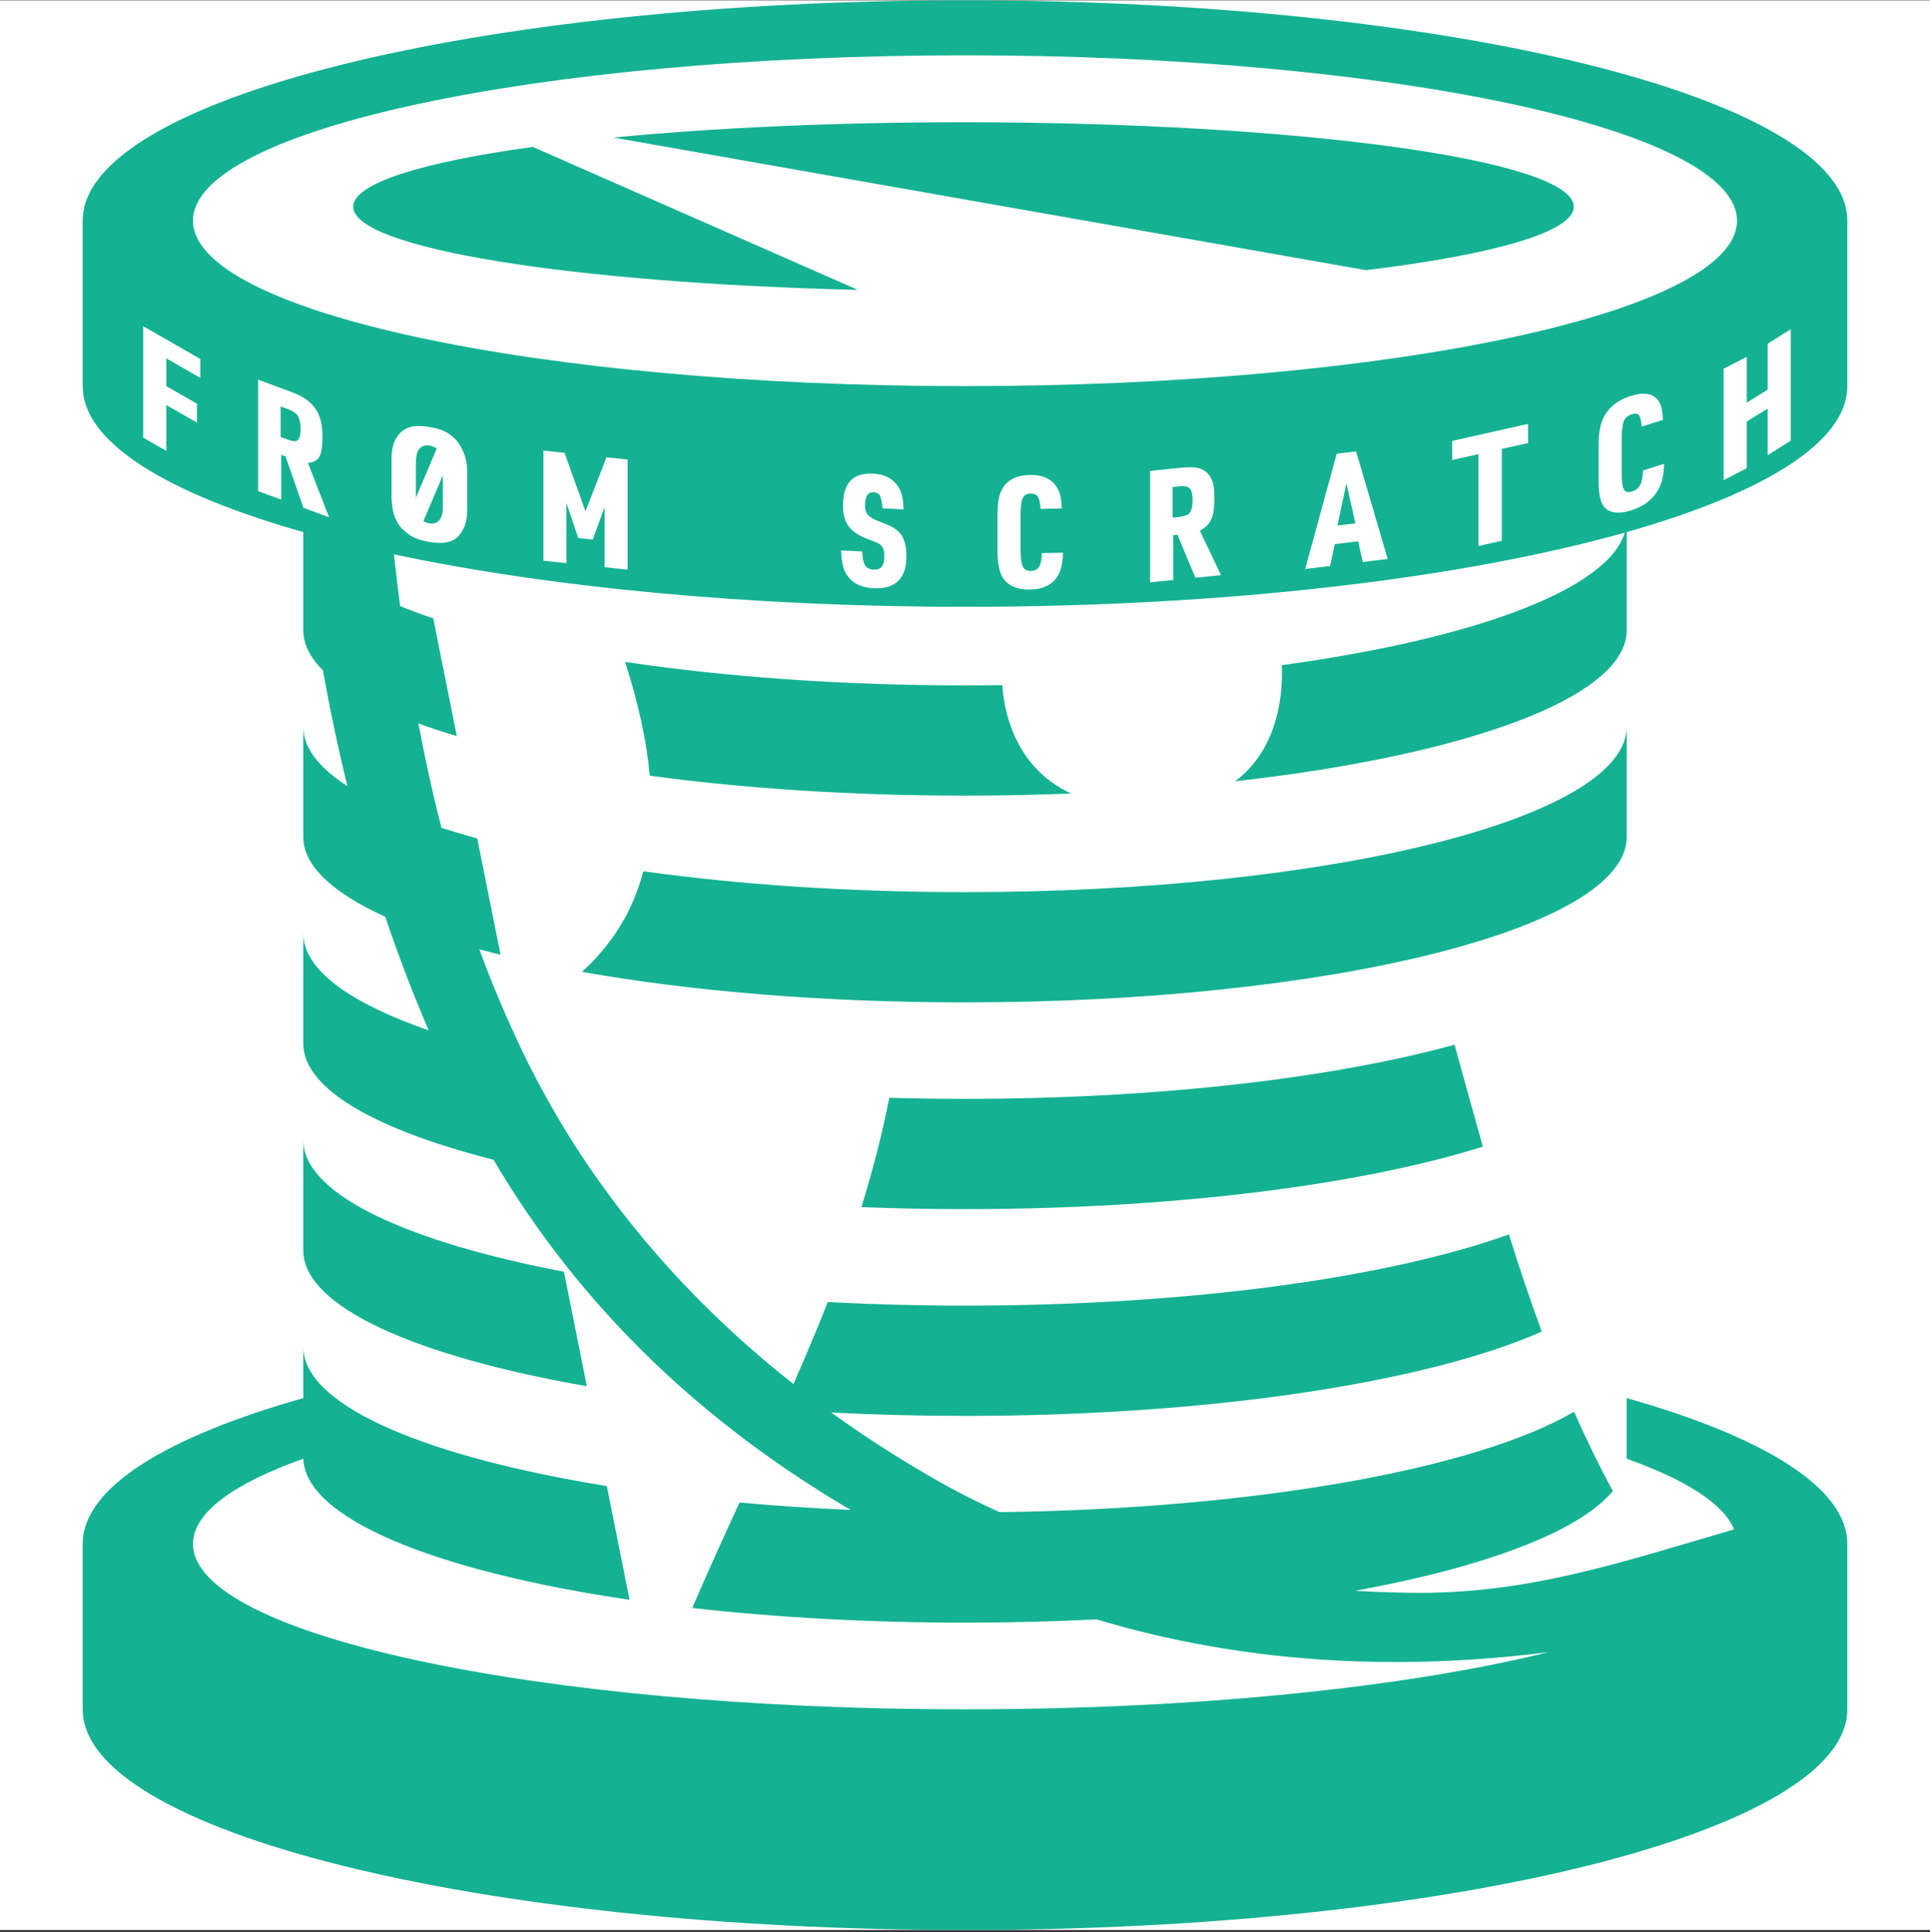 <?xml version="1.0" encoding="UTF-8" standalone="no"?><!DOCTYPE svg PUBLIC "-//W3C//DTD SVG 1.1//EN" "http://www.w3.org/Graphics/SVG/1.1/DTD/svg11.dtd"><svg width="100%" height="100%" viewBox="0 0 800 801" version="1.1" xmlns="http://www.w3.org/2000/svg" xmlns:xlink="http://www.w3.org/1999/xlink" xml:space="preserve" xmlns:serif="http://www.serif.com/" style="fill-rule:evenodd;clip-rule:evenodd;stroke-linejoin:round;stroke-miterlimit:2;"><rect x="0" y="0" width="800" height="801" fill="#333333" stroke="none"/><rect id="c-bg-w" x="0" y="0.138" width="800" height="800" style="fill:#fff;"/><clipPath id="_clip1"><rect x="0" y="0.138" width="800" height="800"/></clipPath><g clip-path="url(#_clip1)"><path d="M125.714,220.587c-56.892,-16.118 -91.428,-37.283 -91.428,-60.449l0,-68.707c0,-50.461 163.87,-91.292 365.714,-91.293c201.844,0.001 365.714,40.832 365.714,91.293l0,68.707c0,23.166 -34.536,44.331 -91.428,60.449l0,40.694c0,27.875 -66.674,51.887 -162.293,62.605c18.801,-14.114 19.771,-38.382 19.326,-48.114c79.369,-10.851 134.981,-31.227 142.174,-54.961c-67.013,18.863 -164.742,30.756 -273.493,30.756c-90.251,0 -172.91,-8.191 -236.722,-21.759c0.796,7.201 1.647,14.353 2.564,21.459c4.283,1.751 8.871,3.451 13.745,5.094l9.764,48.82c-5.63,-1.687 -10.943,-3.442 -15.916,-5.26c2.726,14.585 5.878,29.002 9.574,43.282c4.698,1.518 9.646,2.985 14.826,4.398l9.644,48.217c-3.007,-0.741 -5.947,-1.5 -8.815,-2.275c5.372,14.603 11.487,29.099 18.479,43.526c26.048,53.743 64.572,99.491 111.748,136.711c4.948,-11.25 9.724,-22.546 14.214,-33.979c18.357,0.97 37.39,1.48 56.895,1.48c93.368,0 175.903,-11.688 225.45,-29.526c4.222,13.51 8.723,26.982 13.633,40.28c-47.059,20.861 -136.537,34.96 -239.083,34.96c-18.997,0 -37.545,-0.483 -55.458,-1.405c14.446,10.425 29.608,20.103 45.388,29.022c7.916,4.474 16.085,8.563 24.46,12.29c107.113,-1.386 198.055,-18.166 238.076,-41.651c4.943,11.211 10.278,22.204 16.087,32.889c-14.052,16.904 -53.03,31.536 -106.878,41.382c7.528,0.417 15.022,0.681 22.457,0.804c48.899,0.812 87.705,-12.632 134.65,-26.274c-4.329,-10.648 -20.035,-20.602 -44.496,-29.3l0,-25.139c56.892,16.087 91.428,37.224 91.428,60.389l0,68.708c0,50.461 -163.871,91.428 -365.714,91.428c-201.843,0 -365.714,-40.967 -365.714,-91.428l0,-68.708c0,-23.165 34.536,-44.301 91.428,-60.389l0,-21.189l0.09,1.769c2.412,23.444 51.927,43.972 125.726,55.883l9.435,47.171c-80.914,-11.929 -135.249,-33.944 -135.251,-59.109l0,0.614c-29.017,10.318 -45.714,22.404 -45.714,35.318c0,37.846 143.387,68.572 320,68.572c96.58,0 183.224,-9.189 241.918,-23.705c-63.034,8.004 -126.527,4.694 -187.365,-13.586c-17.633,0.891 -35.876,1.359 -54.553,1.359c-40.299,0 -78.58,-2.178 -113.061,-6.087c6.384,-14.839 12.999,-29.349 19.608,-43.717c14.798,1.342 30.188,2.375 46.044,3.067c-60.624,-35.603 -111.498,-83.132 -148.03,-145.171c-48.75,-12.38 -78.847,-29.364 -78.847,-48.092l0,-45.715l0.09,1.769c1.472,14.312 20.499,27.538 51.889,38.379c-6.655,-15.43 -12.638,-31.15 -17.996,-47.083c-21.655,-9.807 -33.983,-21.079 -33.983,-33.065l0,-45.714l0.09,1.769c0.828,8.047 7.205,15.751 18.209,22.88c-3.914,-15.904 -7.281,-31.929 -10.145,-48.001c-5.326,-5.33 -8.154,-10.907 -8.154,-16.648l0,-40.694Zm117.539,354.1c-71.033,-12.397 -117.539,-32.983 -117.539,-56.263l0,-45.714l0.09,1.768c2.213,21.51 44.073,40.563 107.959,52.761l9.49,47.448Zm359.673,-141.577c3.831,13.889 7.692,28.033 11.735,42.269c-50.27,15.78 -127.774,25.902 -214.661,25.902c-14.614,0 -28.963,-0.286 -42.961,-0.838c4.574,-14.681 8.508,-29.73 11.583,-45.321c10.297,0.294 20.768,0.445 31.378,0.445c80.385,0 152.739,-8.664 202.926,-22.457Zm-336.256,-71.902c39.48,5.507 84.951,8.645 133.33,8.645c151.382,0 274.286,-30.726 274.286,-68.572l0,45.714c0,37.846 -122.904,68.572 -274.286,68.572c-59.148,0 -113.947,-4.691 -158.768,-12.664c13.014,-11.839 21.277,-25.788 25.438,-41.695Zm-7.551,-86.808c41.188,6.183 89.387,9.738 140.881,9.738c5.193,0 10.352,-0.036 15.475,-0.107c0.543,9.025 4.28,33.752 28.52,44.942c-14.326,0.579 -29.021,0.88 -43.995,0.88c-47.294,0 -91.808,-2.999 -130.663,-8.277c-1.324,-14.633 -4.832,-30.382 -10.218,-47.176Zm172.751,-45.073l8.754,-0.196c-0.105,4.342 -0.864,7.604 -2.275,9.784c-2.255,3.548 -6.005,5.381 -11.251,5.499c-5.246,0.118 -8.996,-1.431 -11.25,-4.645c-1.601,-2.282 -2.402,-6.246 -2.402,-11.892l0,-13.873c0,-3.266 0.222,-5.841 0.664,-7.726c1.412,-6.078 5.657,-9.197 12.736,-9.356c5.583,-0.125 9.449,1.779 11.597,5.712c1.012,1.831 1.57,4.547 1.675,8.147l-8.785,0.198c-0.19,-2.524 -0.574,-4.222 -1.153,-5.094c-0.58,-0.872 -1.586,-1.291 -3.018,-1.259c-1.644,0.037 -2.745,0.72 -3.303,2.049c-0.558,1.329 -0.837,3.943 -0.837,7.84l0,12.452c0,3.897 0.295,6.503 0.885,7.817c0.589,1.314 1.748,1.952 3.476,1.913c1.538,-0.035 2.654,-0.623 3.35,-1.766c0.695,-1.143 1.074,-3.011 1.137,-5.604Zm-83.208,-1.135l8.754,0.454c0.063,2.637 0.437,4.526 1.122,5.667c0.684,1.142 1.817,1.754 3.397,1.835c1.664,0.087 2.855,-0.32 3.571,-1.221c0.716,-0.9 1.074,-2.436 1.074,-4.606c0,-1.853 -0.4,-3.201 -1.201,-4.044c-0.463,-0.487 -0.937,-0.854 -1.422,-1.1c-0.484,-0.247 -1.906,-0.81 -4.266,-1.691c-3.371,-1.249 -5.867,-2.832 -7.49,-4.749c-1.853,-2.182 -2.78,-5.232 -2.78,-9.15c0,-9.249 4.118,-13.66 12.356,-13.233c5.393,0.279 9.122,2.463 11.187,6.552c0.969,1.904 1.496,4.66 1.58,8.266l-8.754,-0.453c-0.189,-2.559 -0.532,-4.289 -1.027,-5.188c-0.495,-0.9 -1.385,-1.384 -2.67,-1.45c-2.36,-0.123 -3.54,1.734 -3.54,5.568c0,1.643 0.417,2.924 1.249,3.841c0.832,0.917 2.386,1.814 4.661,2.691c2.317,0.878 3.945,1.558 4.882,2.038c0.938,0.48 1.839,1.091 2.702,1.831c2.444,2.065 3.666,5.509 3.666,10.334c0,2.38 -0.247,4.38 -0.742,5.997c-0.495,1.618 -1.301,3.009 -2.418,4.173c-2.275,2.452 -5.773,3.556 -10.492,3.312c-5.772,-0.299 -9.712,-2.61 -11.819,-6.933c-0.948,-1.945 -1.475,-4.859 -1.58,-8.741Zm144.626,-34.482c-1.112,0.006 -2.418,0.084 -3.917,0.235l-12.641,1.273l0,46.202l9.575,-0.964l0,-18.582l1.77,-0.178l7.443,17.832l10.618,-1.069l-8.77,-18.426c2.317,-1.244 3.903,-2.847 4.756,-4.808c0.853,-1.961 1.28,-4.964 1.28,-9.009c0,-3.139 -0.358,-5.558 -1.074,-7.255c-1.201,-2.85 -3.34,-4.541 -6.416,-5.074c-0.681,-0.119 -1.522,-0.178 -2.523,-0.177l-0.101,0Zm-268.041,38.742l0,-45.652l8.743,0.93l8.695,24.25l8.726,-22.398l8.743,0.929l0,45.652l-9.538,-1.014l0,-24.98l-4.902,13.533l-6.027,-0.641l-4.902,-14.576l0,24.981l-9.538,-1.014Zm337.703,-8.037l-9.686,1.178l-1.928,9.052l-10.333,1.257l13.075,-47.792l8.027,-0.977l13.106,44.608l-10.334,1.257l-1.927,-8.583Zm49.878,1.944l0,-38.074l-10.883,2.441l0,-7.93l31.455,-7.057l0,7.931l-10.883,2.441l0,38.074l-9.689,2.174Zm-450.536,-20.092l0,-16.053c0,-5.86 1.743,-8.697 3.555,-10.692c1.376,-1.515 3.516,-2.472 5.665,-2.789c1.664,-0.251 3.824,-0.156 6.478,0.285c3.708,0.615 6.568,1.615 8.501,3.117c1.599,1.242 2.929,2.359 4.205,4.539c1.46,2.495 2.959,5.708 2.961,10.745l0,16.053c-0.033,6.128 -1.87,8.633 -3.555,10.692c-1.285,1.599 -3.516,2.472 -5.665,2.789c-1.664,0.251 -3.813,0.157 -6.447,-0.28c-3.729,-0.618 -6.573,-1.659 -8.532,-3.122c-2.023,-1.494 -3.717,-2.978 -4.712,-4.947c-1.135,-2.246 -2.188,-4.23 -2.454,-10.337Zm399.528,10.701l-3.729,-16.579l-3.697,17.483l7.426,-0.904Zm-378.252,-19.934l-8.053,19.043c0.736,0.439 1.593,0.739 2.475,0.886c2.128,0.353 3.701,-0.428 4.59,-1.988c0.56,-0.982 1.093,-2.377 0.988,-5.967l0,-11.974Zm302.485,17.565l2.686,-0.27c2.187,-0.281 3.685,-0.793 4.369,-1.704c0.841,-1.123 1.232,-2.8 1.232,-4.991c0,-2.465 -0.353,-4.136 -1.058,-5.013c-0.706,-0.877 -2.009,-1.221 -4.322,-0.987l-2.907,0.293l0,12.672Zm-369.474,-26.043l0,18.582l-9.576,-3.532l0,-46.202l12.641,4.662c2.907,1.073 5.088,2.077 6.542,3.013c3.075,1.978 5.214,4.673 6.415,8.086c0.716,2.034 1.074,4.621 1.074,7.76c0,4.045 -0.426,6.848 -1.28,8.408c-0.853,1.56 -2.438,2.419 -4.756,2.575l8.77,22.544l-10.618,-3.917l-7.443,-21.327l-1.769,-0.652Zm564.459,6.5l8.753,-2.785c-0.105,4.373 -0.863,7.859 -2.275,10.457c-2.254,4.215 -6.004,7.157 -11.25,8.826c-5.246,1.669 -8.996,1.229 -11.25,-1.319c-1.602,-1.808 -2.402,-5.535 -2.402,-11.182l0,-13.873c0,-3.265 0.221,-5.906 0.663,-7.922c1.412,-6.495 5.657,-10.869 12.736,-13.121c5.583,-1.777 9.449,-1.016 11.598,2.282c1.011,1.532 1.569,4.083 1.675,7.652l-8.786,2.795c-0.189,-2.467 -0.574,-4.052 -1.153,-4.752c-0.579,-0.701 -1.585,-0.823 -3.018,-0.367c-1.643,0.523 -2.744,1.531 -3.302,3.026c-0.559,1.494 -0.838,4.19 -0.838,8.088l0,12.451c0,3.897 0.295,6.416 0.885,7.555c0.59,1.14 1.749,1.435 3.476,0.885c1.538,-0.489 2.655,-1.408 3.35,-2.756c0.695,-1.349 1.075,-3.328 1.138,-5.94Zm-500.026,-9.058c-0.84,-0.651 -1.911,-1.085 -3.022,-1.269c-2.149,-0.357 -3.705,0.441 -4.622,1.982c-0.543,0.914 -0.953,2.274 -0.987,5.967l0,13.73l8.631,-20.41Zm533.451,13.06l0,-46.202l9.575,-4.93l0,19.024l8.667,-5.387l0,-19.025l9.576,-6.072l0,46.202l-9.576,6.072l0,-19.34l-8.667,5.388l0,19.34l-9.575,4.93Zm-655.1,-17.618l0,-46.202l23.678,13.589l0,7.837l-14.102,-8.093l0,11.503l12.728,7.304l0,7.838l-12.728,-7.305l0,19.024l-9.576,-5.495Zm56.963,-0.278l2.686,0.991c2.575,0.961 3.716,0.949 4.369,0.347c0.822,-0.75 1.233,-2.221 1.233,-4.412c0,-2.465 -0.353,-4.301 -1.059,-5.51c-0.706,-1.208 -1.974,-2.156 -4.322,-3.016l-2.907,-1.072l0,12.672Zm283.674,-158.235c176.613,0 320,30.726 320,68.572c0,37.845 -143.387,68.571 -320,68.571c-176.613,0 -320,-30.726 -320,-68.571c0,-37.846 143.387,-68.572 320,-68.572Zm-179.15,37.97l134.74,59.288c-118.776,-2.874 -209.175,-17.233 -209.175,-34.491c0,-9.684 28.464,-18.456 74.435,-24.797Zm33.415,-3.88c41.092,-3.993 91.143,-6.338 145.12,-6.338c139.617,0 252.969,15.69 252.969,35.015c0,10.482 -33.347,19.894 -86.145,26.313l-311.944,-54.99Z" style="fill:#14b292;"/></g></svg>